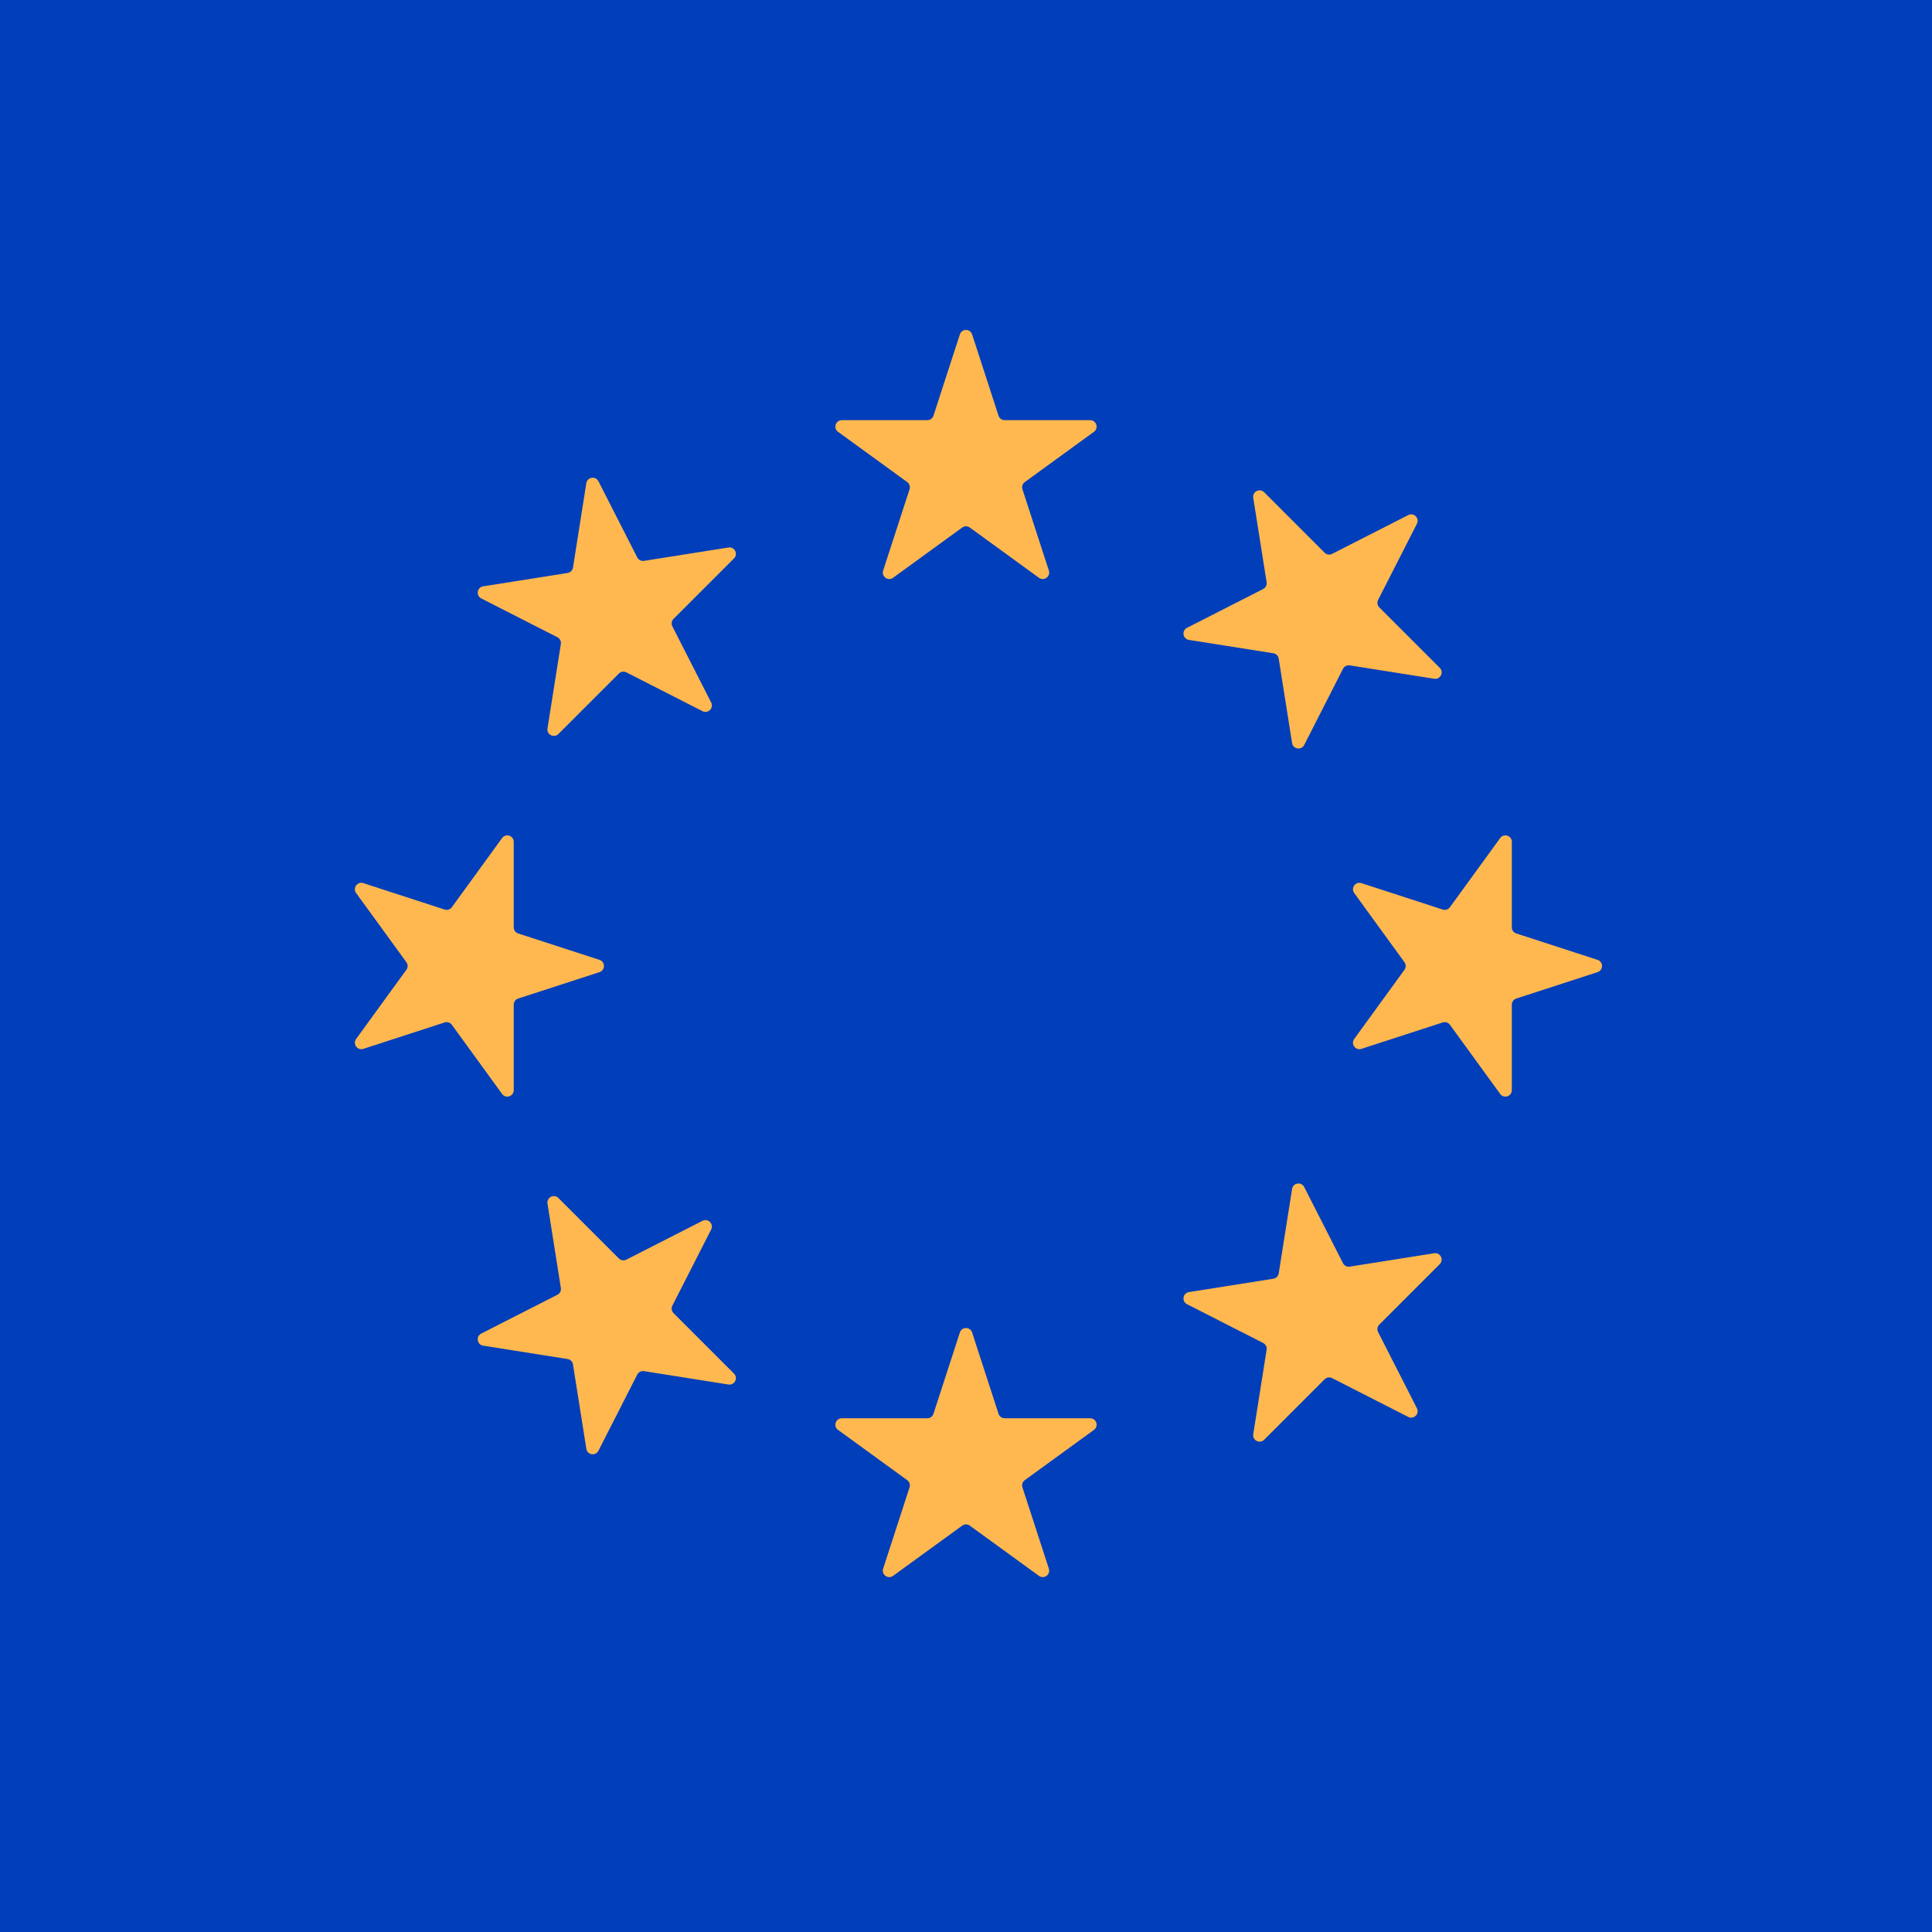 <svg width="300" height="300" viewBox="0 0 300 300" fill="none" xmlns="http://www.w3.org/2000/svg">
<rect x="0" y="0" width="300" height="300" fill="#808080" stroke="none"/>
<g clip-path="url(#clip0)">
<rect width="300" height="300" fill="white"/>
<rect x="300" y="300" width="300" height="300" transform="rotate(-180 300 300)" fill="#003EBA"/>
<path d="M149.049 51.927C149.348 51.006 150.652 51.006 150.951 51.927L155.054 64.553C155.187 64.965 155.571 65.244 156.005 65.244H169.28C170.249 65.244 170.652 66.484 169.868 67.053L159.128 74.856C158.777 75.111 158.631 75.562 158.765 75.974L162.867 88.6C163.166 89.522 162.112 90.288 161.328 89.719L150.588 81.915C150.237 81.66 149.763 81.66 149.412 81.915L138.672 89.719C137.888 90.288 136.834 89.522 137.133 88.6L141.236 75.974C141.369 75.562 141.223 75.111 140.872 74.856L130.132 67.053C129.348 66.484 129.751 65.244 130.72 65.244H143.996C144.429 65.244 144.813 64.965 144.947 64.553L149.049 51.927Z" fill="#FFB84F"/>
<path d="M149.049 206.909C149.348 205.988 150.652 205.988 150.951 206.909L155.054 219.535C155.187 219.948 155.571 220.226 156.005 220.226H169.28C170.249 220.226 170.652 221.466 169.868 222.035L159.128 229.839C158.777 230.093 158.631 230.545 158.765 230.957L162.867 243.583C163.166 244.504 162.112 245.27 161.328 244.701L150.588 236.898C150.237 236.643 149.763 236.643 149.412 236.898L138.672 244.701C137.888 245.27 136.834 244.504 137.133 243.583L141.236 230.957C141.369 230.545 141.223 230.093 140.872 229.839L130.132 222.035C129.348 221.466 129.751 220.226 130.72 220.226H143.996C144.429 220.226 144.813 219.948 144.947 219.535L149.049 206.909Z" fill="#FFB84F"/>
<path d="M248.073 149.049C248.994 149.348 248.994 150.652 248.073 150.951L235.447 155.053C235.035 155.187 234.756 155.571 234.756 156.004L234.756 169.28C234.756 170.249 233.516 170.652 232.947 169.868L225.144 159.128C224.889 158.777 224.438 158.63 224.026 158.764L211.4 162.867C210.478 163.166 209.712 162.112 210.282 161.328L218.085 150.588C218.339 150.237 218.339 149.763 218.085 149.412L210.282 138.672C209.712 137.888 210.478 136.834 211.4 137.133L224.026 141.235C224.438 141.369 224.889 141.223 225.144 140.872L232.947 130.132C233.516 129.348 234.756 129.751 234.756 130.719L234.756 143.995C234.756 144.429 235.035 144.812 235.447 144.946L248.073 149.049Z" fill="#FFB84F"/>
<path d="M93.09 149.049C94.012 149.348 94.012 150.652 93.09 150.951L80.464 155.053C80.052 155.187 79.773 155.571 79.773 156.004L79.773 169.28C79.773 170.249 78.534 170.652 77.964 169.868L70.161 159.128C69.906 158.777 69.455 158.63 69.043 158.764L56.417 162.867C55.496 163.166 54.73 162.112 55.299 161.328L63.102 150.588C63.357 150.237 63.357 149.763 63.102 149.412L55.299 138.672C54.73 137.888 55.496 136.834 56.417 137.133L69.043 141.235C69.455 141.369 69.906 141.223 70.161 140.872L77.964 130.132C78.534 129.348 79.773 129.751 79.773 130.719L79.773 143.995C79.773 144.429 80.052 144.812 80.464 144.946L93.09 149.049Z" fill="#FFB84F"/>
<path d="M218.676 79.979C219.539 79.54 220.46 80.461 220.021 81.324L213.993 93.153C213.797 93.539 213.871 94.008 214.177 94.314L223.565 103.702C224.25 104.387 223.658 105.548 222.701 105.396L209.589 103.32C209.161 103.252 208.738 103.467 208.541 103.853L202.514 115.682C202.075 116.545 200.787 116.341 200.636 115.385L198.559 102.272C198.491 101.844 198.156 101.509 197.728 101.441L184.615 99.364C183.658 99.213 183.455 97.925 184.318 97.486L196.147 91.458C196.533 91.262 196.748 90.839 196.68 90.411L194.603 77.299C194.452 76.342 195.613 75.75 196.298 76.435L205.686 85.823C205.992 86.129 206.461 86.203 206.847 86.006L218.676 79.979Z" fill="#FFB84F"/>
<path d="M109.086 189.569C109.949 189.129 110.871 190.051 110.431 190.914L104.404 202.743C104.207 203.129 104.282 203.598 104.588 203.904L113.975 213.291C114.66 213.976 114.069 215.138 113.112 214.986L99.999 212.909C99.572 212.842 99.149 213.057 98.952 213.443L92.925 225.272C92.485 226.135 91.198 225.931 91.046 224.974L88.969 211.862C88.902 211.434 88.566 211.099 88.138 211.031L75.026 208.954C74.069 208.803 73.865 207.515 74.728 207.075L86.557 201.048C86.943 200.852 87.159 200.429 87.091 200.001L85.014 186.888C84.862 185.932 86.024 185.34 86.709 186.025L96.096 195.412C96.403 195.719 96.871 195.793 97.257 195.596L109.086 189.569Z" fill="#FFB84F"/>
<path d="M220.02 218.676C220.46 219.539 219.539 220.461 218.675 220.021L206.847 213.994C206.461 213.797 205.992 213.871 205.686 214.178L196.298 223.565C195.613 224.25 194.452 223.658 194.603 222.701L196.68 209.589C196.748 209.161 196.532 208.738 196.146 208.542L184.318 202.515C183.454 202.075 183.658 200.787 184.615 200.636L197.728 198.559C198.155 198.491 198.491 198.156 198.559 197.728L200.636 184.616C200.787 183.659 202.074 183.455 202.514 184.318L208.541 196.147C208.738 196.533 209.161 196.748 209.589 196.68L222.701 194.604C223.658 194.452 224.25 195.613 223.565 196.298L214.177 205.686C213.871 205.992 213.797 206.461 213.993 206.847L220.02 218.676Z" fill="#FFB84F"/>
<path d="M110.431 109.086C110.871 109.949 109.949 110.871 109.086 110.431L97.257 104.404C96.871 104.207 96.403 104.281 96.096 104.588L86.709 113.975C86.024 114.66 84.863 114.068 85.014 113.112L87.091 99.999C87.159 99.571 86.943 99.148 86.557 98.952L74.728 92.925C73.865 92.485 74.069 91.198 75.026 91.046L88.138 88.969C88.566 88.901 88.902 88.566 88.97 88.138L91.046 75.026C91.198 74.069 92.485 73.865 92.925 74.728L98.952 86.557C99.149 86.943 99.572 87.158 100 87.091L113.112 85.014C114.069 84.862 114.661 86.024 113.976 86.709L104.588 96.096C104.282 96.402 104.208 96.871 104.404 97.257L110.431 109.086Z" fill="#FFB84F"/>
</g>
<defs>
<clipPath id="clip0">
<rect width="300" height="300" fill="white"/>
</clipPath>
</defs>
</svg>
